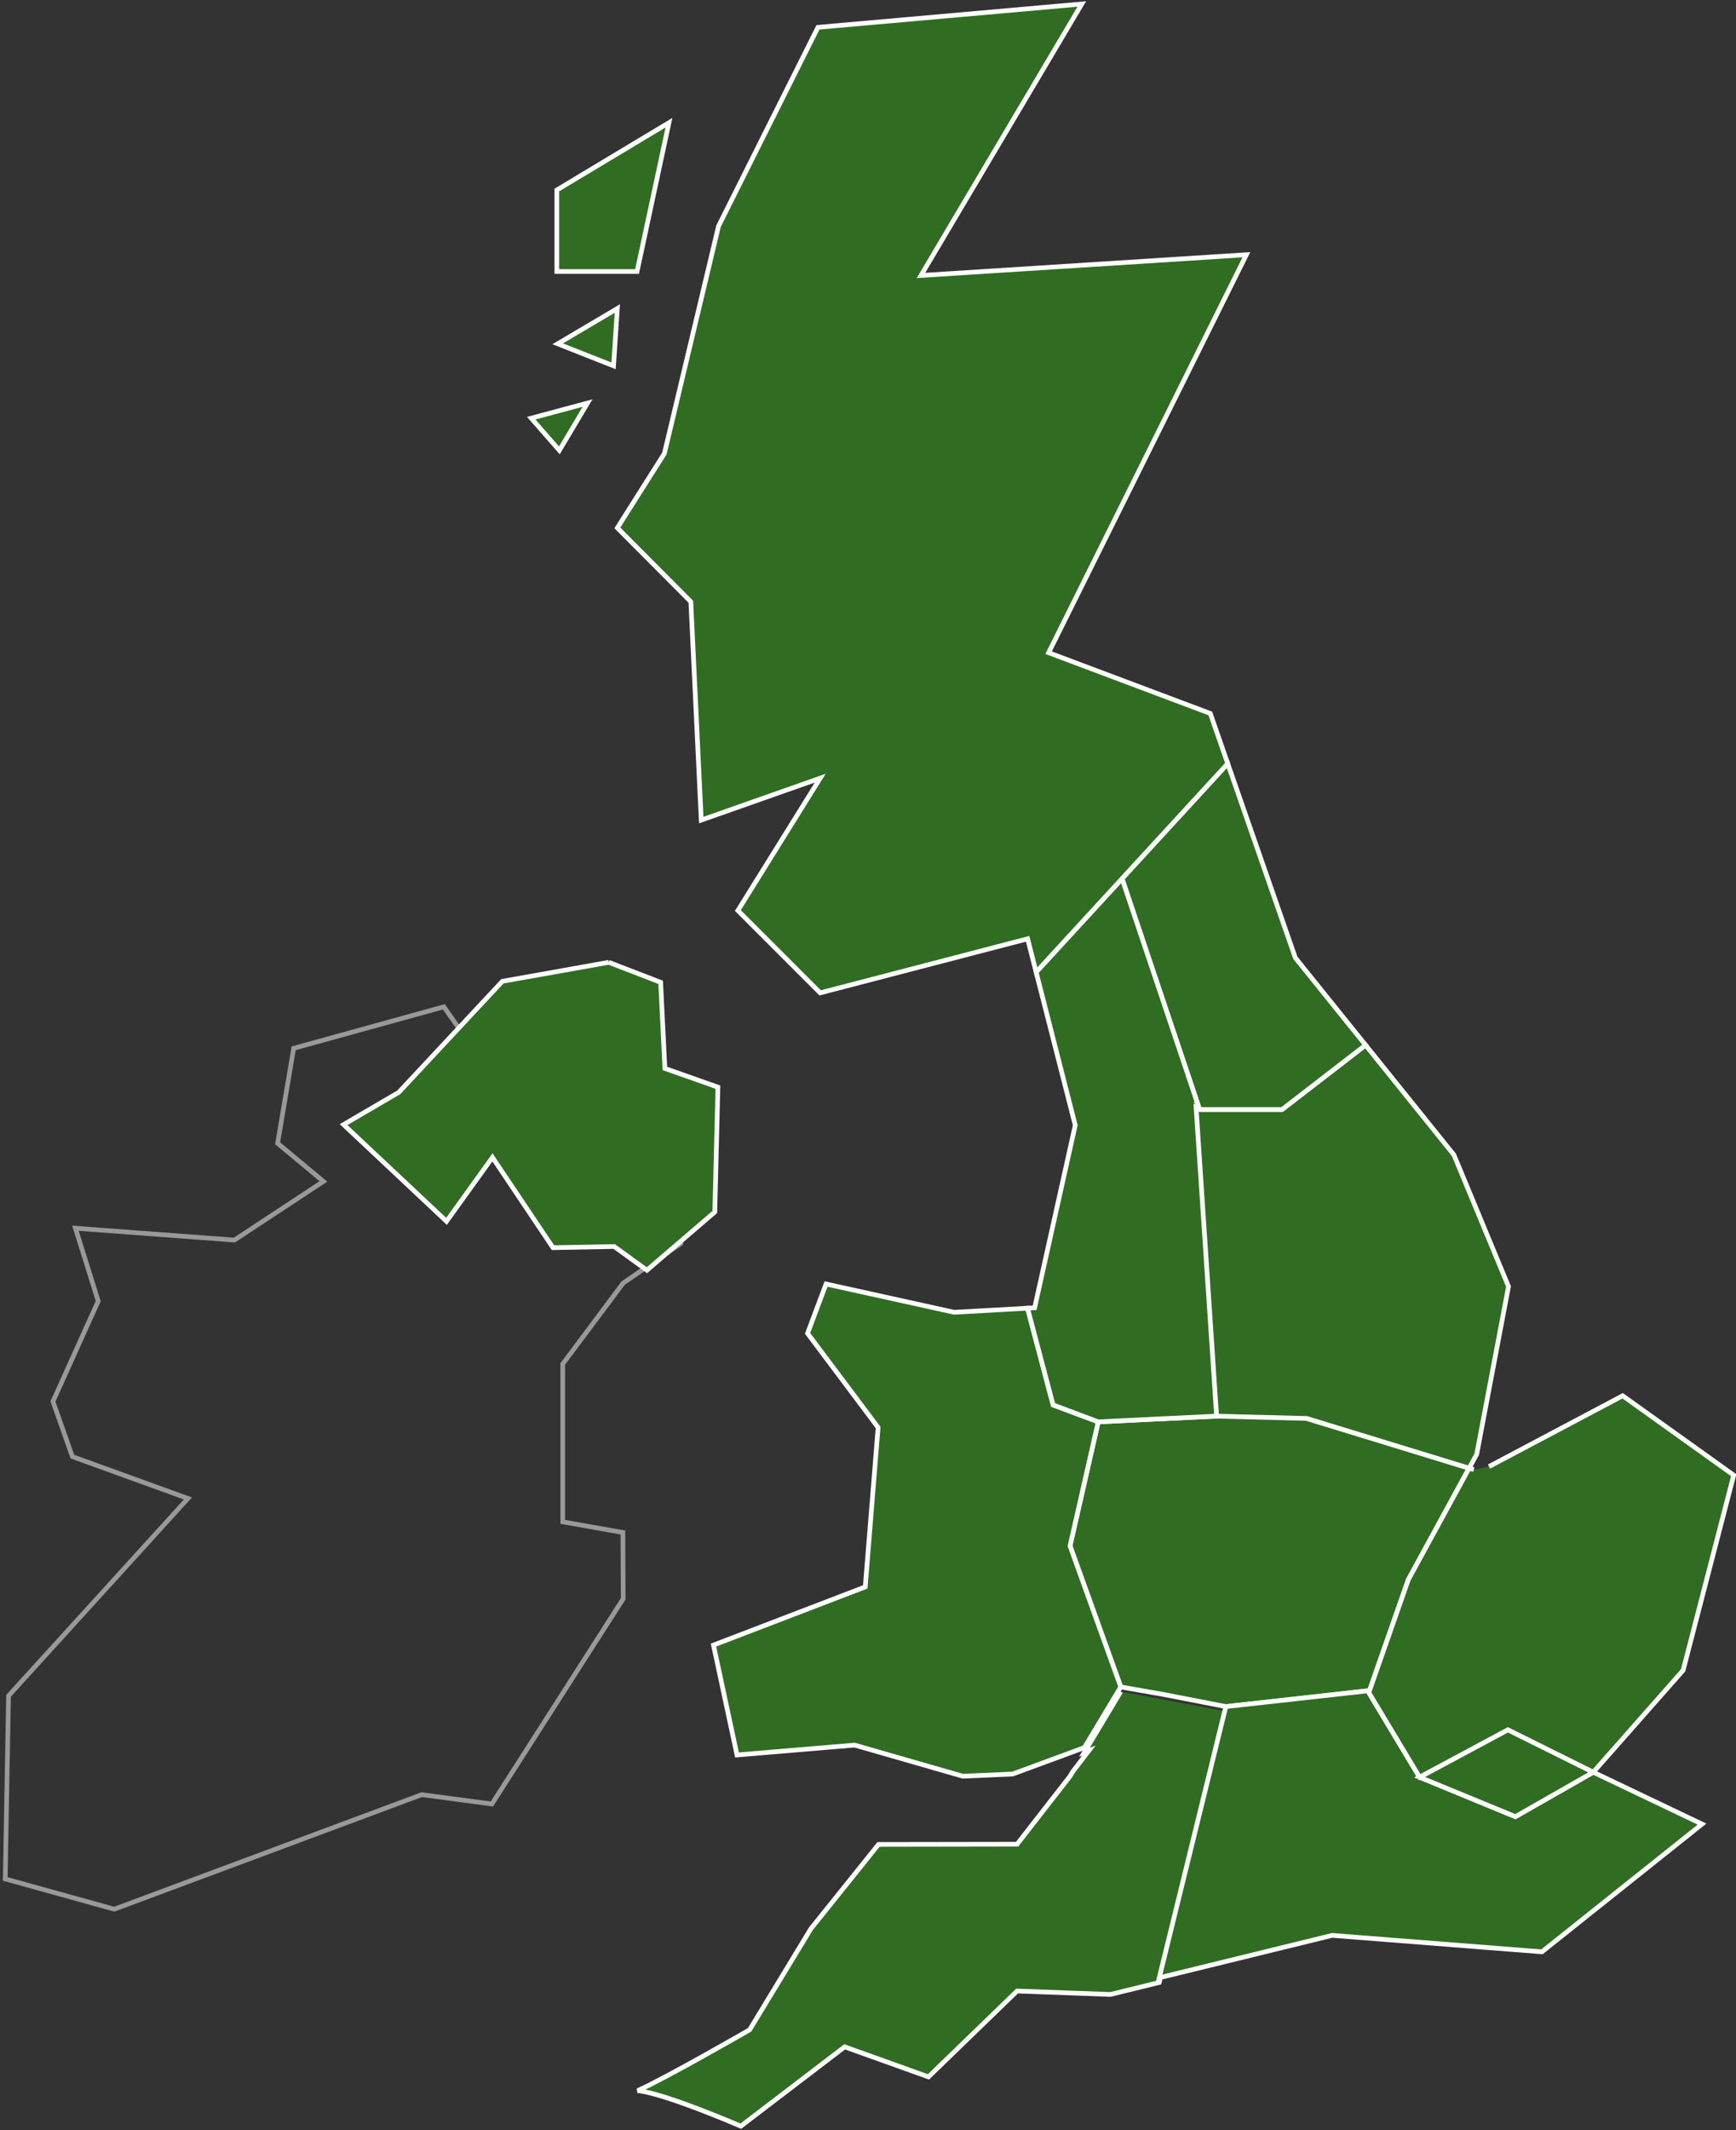 <?xml version="1.0" encoding="UTF-8" standalone="no"?>
<svg width="371px" height="455px" viewBox="0 0 371 455" version="1.1" xmlns="http://www.w3.org/2000/svg" xmlns:xlink="http://www.w3.org/1999/xlink" xmlns:sketch="http://www.bohemiancoding.com/sketch/ns">
    <rect x="0" y="0" width="371" height="455" fill="#333333" stroke="none"/>
    <!-- Generator: Sketch 3.3.2 (12043) - http://www.bohemiancoding.com/sketch -->
    <title>uk-no-selection</title>
    <desc>Created with Sketch.</desc>
    <defs></defs>
    <g id="Page-1" stroke="none" stroke-width="1" fill="none" fill-rule="evenodd" sketch:type="MSPage">
        <g id="UK-maps" sketch:type="MSArtboardGroup" transform="translate(-66, -2242)" stroke="#FFFFFF">
            <g id="uk-no-selection" sketch:type="MSLayerGroup" transform="translate(67, 2242)">
                <path d="M90.309,216.048 L89.776,216.195 L61.759,223.929 L58.33,244.222 L68.118,252.362 L49.093,264.896 L15.118,262.362 L19.992,277.936 L10.314,299.368 L14.469,311.15 L39.16,320.09 L0.825,362.243 L0.118,401.362 L23.422,407.829 L89.118,383.362 L104.118,385.362 L132.185,341.522 L132.118,327.362 L119.262,325.088 L119.262,291.363 L132.185,274.076 L144.489,265.644 L147.118,249.362 L134.998,244.222 L133.118,219.362 L100.095,223.929 L93.85,215.071 L90.309,216.048 Z" id="ireland" opacity="0.5" sketch:type="MSShapeGroup"></path>
                <path d="M129.093,205.562 L106.364,209.62 L84.214,233.344 L72.426,240.229 L94.426,260.896 L104.244,247.232 L117.173,266.52 L130.254,266.271 L137.252,271.34 L151.759,258.896 L152.426,232.229 L141.093,228.229 L140.185,209.836 L129.093,205.562" id="NI" fill="#306D22" sketch:type="MSShapeGroup"></path>
                <path d="M258.939,302.503 L233.699,303.723 L227.675,330.229 L238.518,360.349 L247.875,362 L260.97,364.548 L291.676,361.136 L299.964,337.458 L312.965,313.623 L278.277,303" id="midlands" fill="#306D22" sketch:type="MSShapeGroup"></path>
                <path d="M238.518,361.349 L230.745,374.305 L231.704,373.951 L228.275,378.422 L227.675,379.422 L216.364,393.947 L186.749,393.993 L172.309,411.983 L159.202,433.589 C159.202,433.589 141.205,443.963 135.258,446.596 C140.922,447.089 157.317,454.175 157.317,454.175 L179.517,437.232 L197.423,443.648 L216.365,425.307 L236.294,426.042 L245.977,423.667 L246.741,423.48 L260.97,365.548" id="south-west" fill="#306D22" sketch:type="MSShapeGroup"></path>
                <path d="M230.745,373.305 L238.518,360.349 L227.675,330.229 L233.699,303.723 L224.06,300.108 L218.591,279.448 L202.912,280.318 L175.535,274.282 L171.581,284.824 L186.658,304.927 L183.911,338.983 L151.478,351.414 L156.507,374.881 L181.632,372.773 L204.736,379.419 L215.409,378.955 L230.745,373.305" id="wales" fill="#306D22" sketch:type="MSShapeGroup"></path>
                <path d="M255.386,237 L254.827,235.336 L254.566,235.834 L255.75,294.062 L254.939,296.503 L258.939,302.503 L278.277,303 L312.965,313.623 L314.587,310.649 L321.383,274.815 L309.711,246.685 L290.832,223.238 L273,237 L255.386,237" id="yorkshire" fill="#306D22" sketch:type="MSShapeGroup"></path>
                <path d="M254.566,235.834 L254.827,235.336 L238.808,187.664 L220.431,207.655 L228.791,240.365 L220.108,279.364 L218.591,279.448 L224.06,300.108 L233.699,303.723 L258.939,302.503 L259,302.5 L254.566,235.834" id="north-west" fill="#306D22" sketch:type="MSShapeGroup"></path>
                <path d="M275.828,204.603 L261.379,163.109 L238.808,187.664 L255.386,237 L273,237 L290.832,223.238 L286.875,218.323 L275.828,204.603 Z" id="north-east" fill="#306D22" sketch:type="MSShapeGroup"></path>
                <path d="M302.374,379.626 L291.53,361.554 L291.676,361.136 L260.97,364.548 L246.741,422.48 L283.693,413.42 L328.525,416.935 L362.741,389.652 L339.496,378.563 L322.855,388.06 L302.374,379.626" id="south-east" fill="#306D22" sketch:type="MSShapeGroup"></path>
                <path d="M321.25,369.5 L302.374,379.626 L322.855,388.06 L339.496,378.563 L321.25,369.5" id="london" fill="#306D22" sketch:type="MSShapeGroup"></path>
                <path d="M141.964,26.205 L118,40.593 L118,58 L135.145,58 L141.964,26.205 Z M118.184,73.44 L130.119,78.153 L130.933,65.902 L118.184,73.44 Z M118.544,96.204 L124.558,86.099 L112.53,89.331 L118.544,96.204 Z M251.376,150.045 L223.101,139.422 L265.368,54.411 L195.821,58.843 L230.189,0.849 L173.807,5.837 L152.559,48.303 L140.984,96.876 L130.933,112.764 L146.638,128.539 L148.862,175.181 L174.279,166.231 L156.689,194.5 L174.279,212.09 L218.613,200.542 L220.431,207.655 L261.379,163.109 L257.651,152.403 L251.376,150.045 Z" id="scotland" fill="#306D22" sketch:type="MSShapeGroup"></path>
                <path d="M313.965,313.929 L312.965,313.623 L299.964,337.458 L291.53,361.554 L302.374,379.626 L321.25,369.5 L339.496,378.563 L358.699,356.797 L369.511,315.117 L345.778,298.153 L317.214,313.276" id="east" fill="#306D22" sketch:type="MSShapeGroup"></path>
            </g>
        </g>
    </g>
</svg>